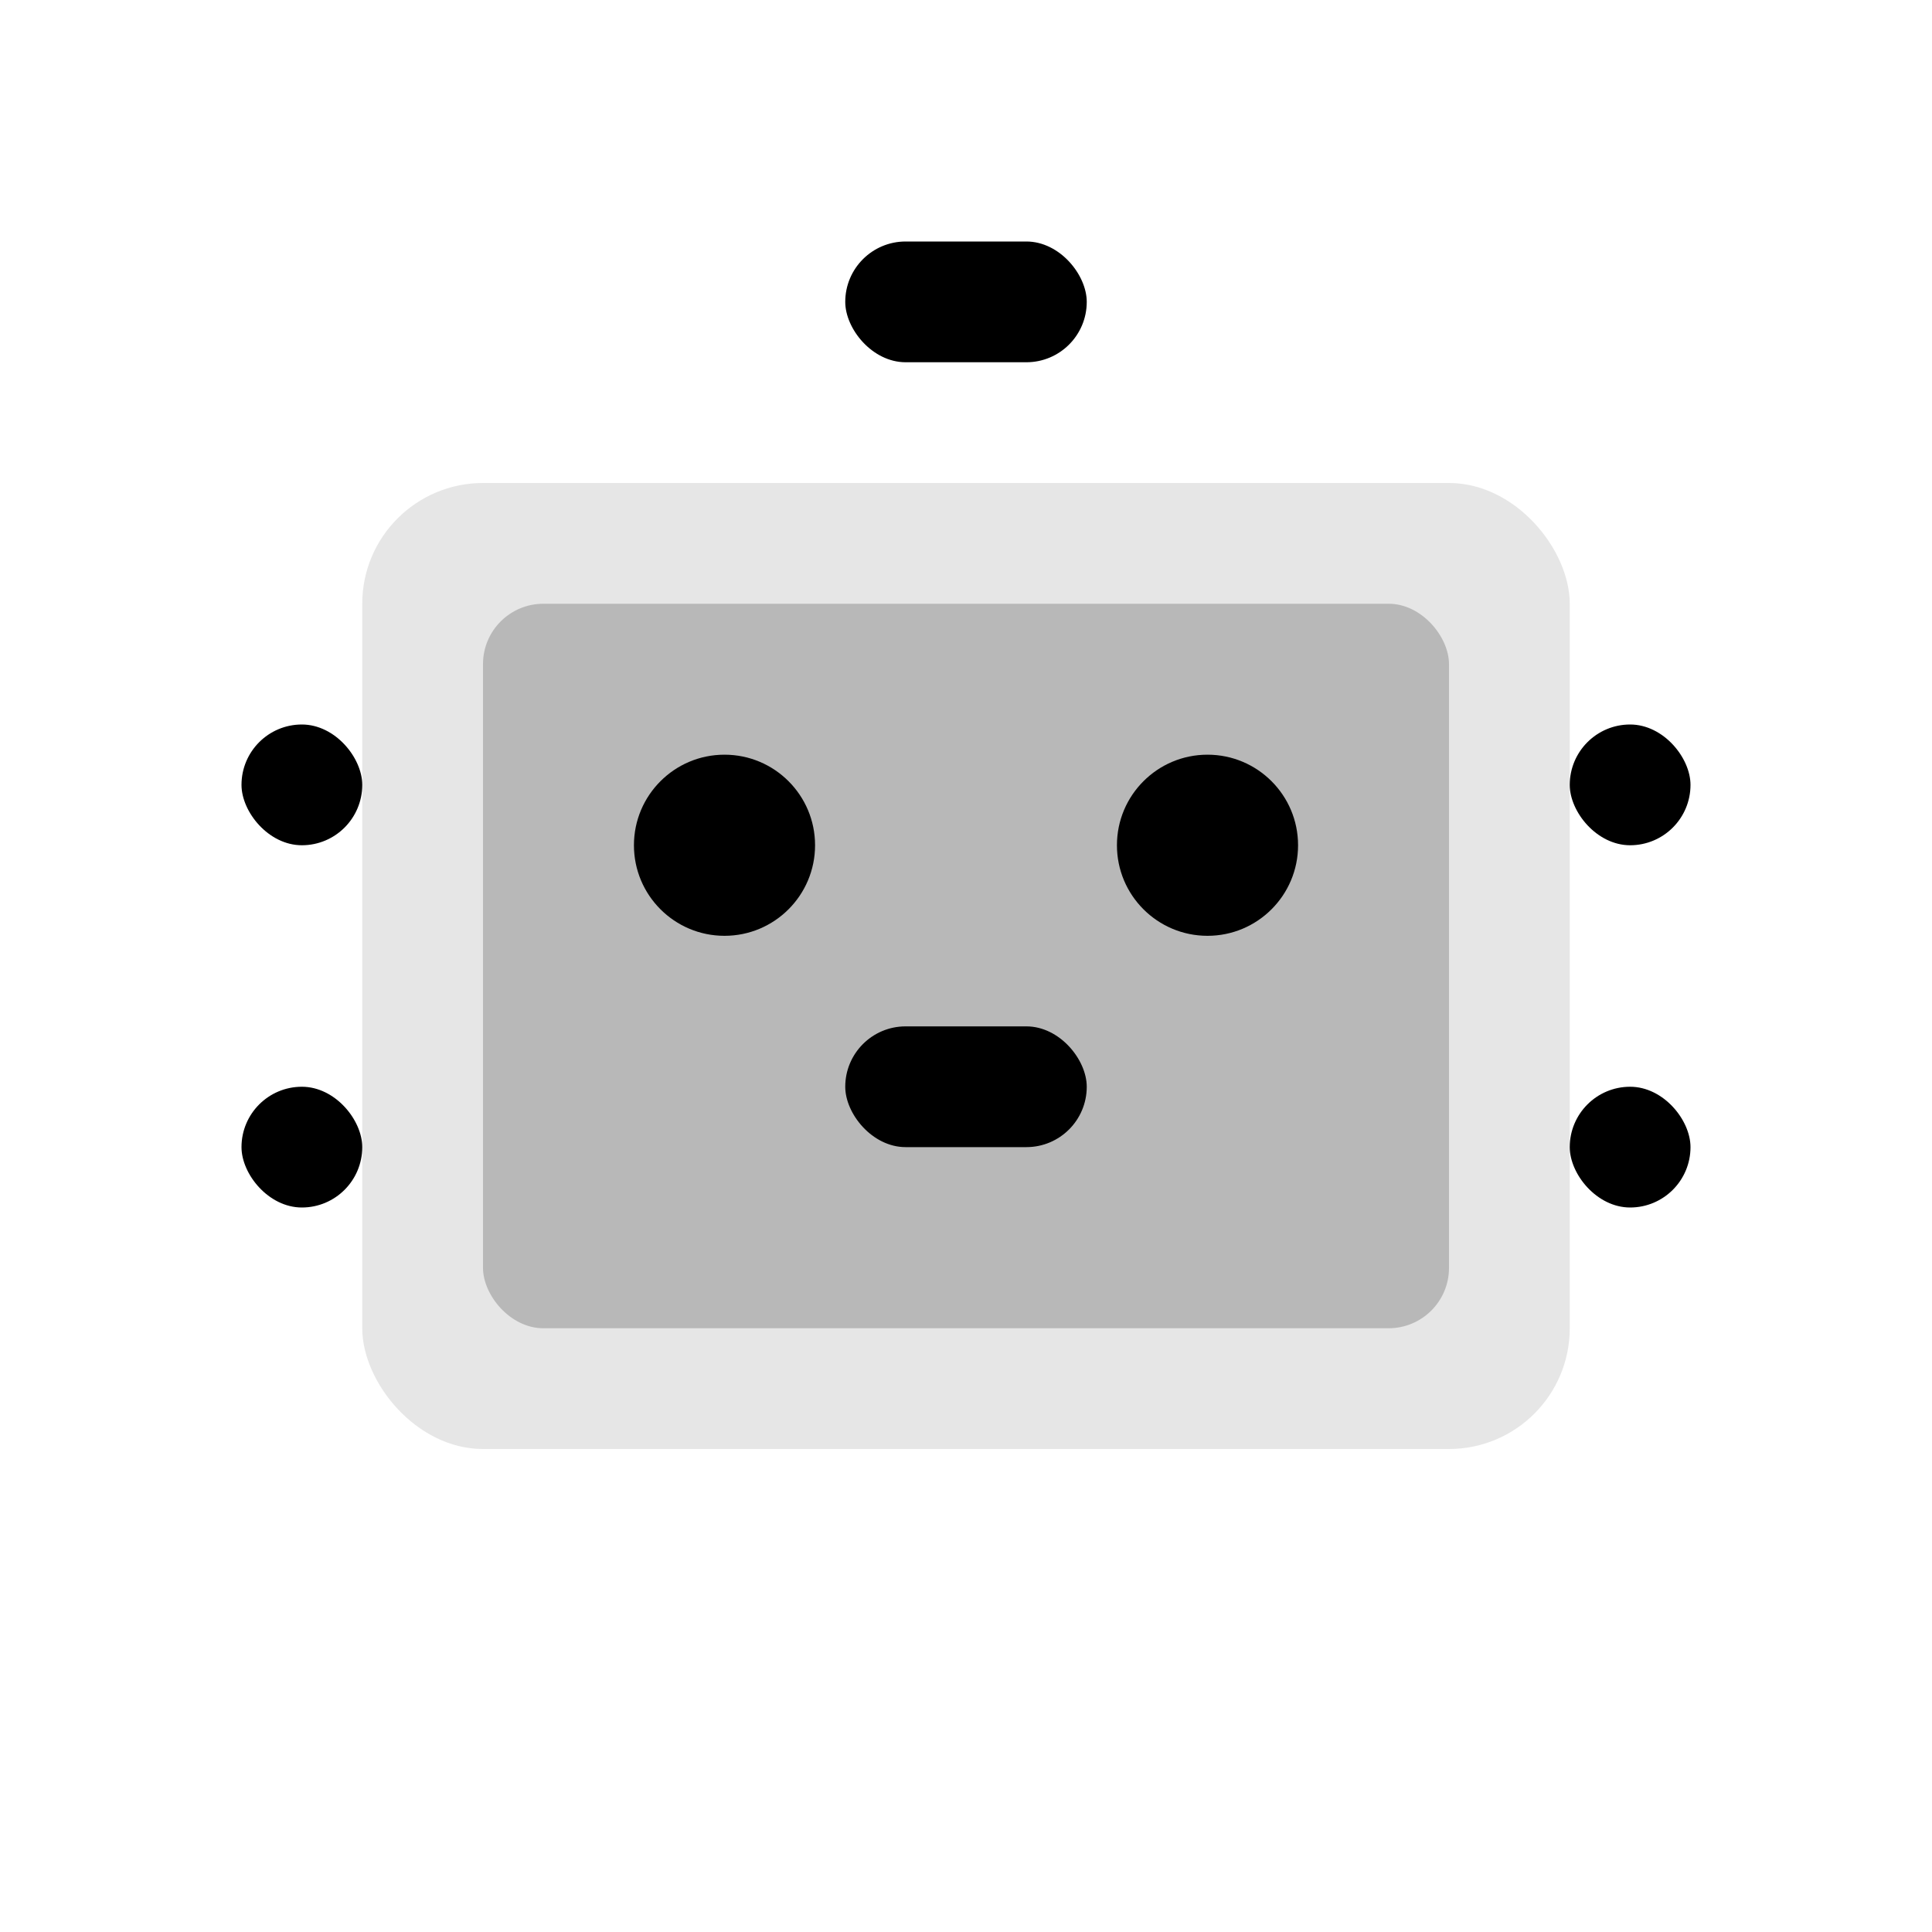 <svg width="32" height="32" viewBox="0 0 32 32" fill="none" xmlns="http://www.w3.org/2000/svg">
  <rect x="6" y="8" width="20" height="16" rx="2" fill="currentColor" fill-opacity="0.1"/>
  <rect x="8" y="10" width="16" height="12" rx="1" fill="currentColor" fill-opacity="0.2"/>
  <circle cx="12" cy="14" r="1.5" fill="currentColor"/>
  <circle cx="20" cy="14" r="1.5" fill="currentColor"/>
  <rect x="14" y="17" width="4" height="2" rx="1" fill="currentColor"/>
  <rect x="4" y="12" width="2" height="2" rx="1" fill="currentColor"/>
  <rect x="26" y="12" width="2" height="2" rx="1" fill="currentColor"/>
  <rect x="4" y="18" width="2" height="2" rx="1" fill="currentColor"/>
  <rect x="26" y="18" width="2" height="2" rx="1" fill="currentColor"/>
  <rect x="14" y="4" width="4" height="2" rx="1" fill="currentColor"/>
</svg>
